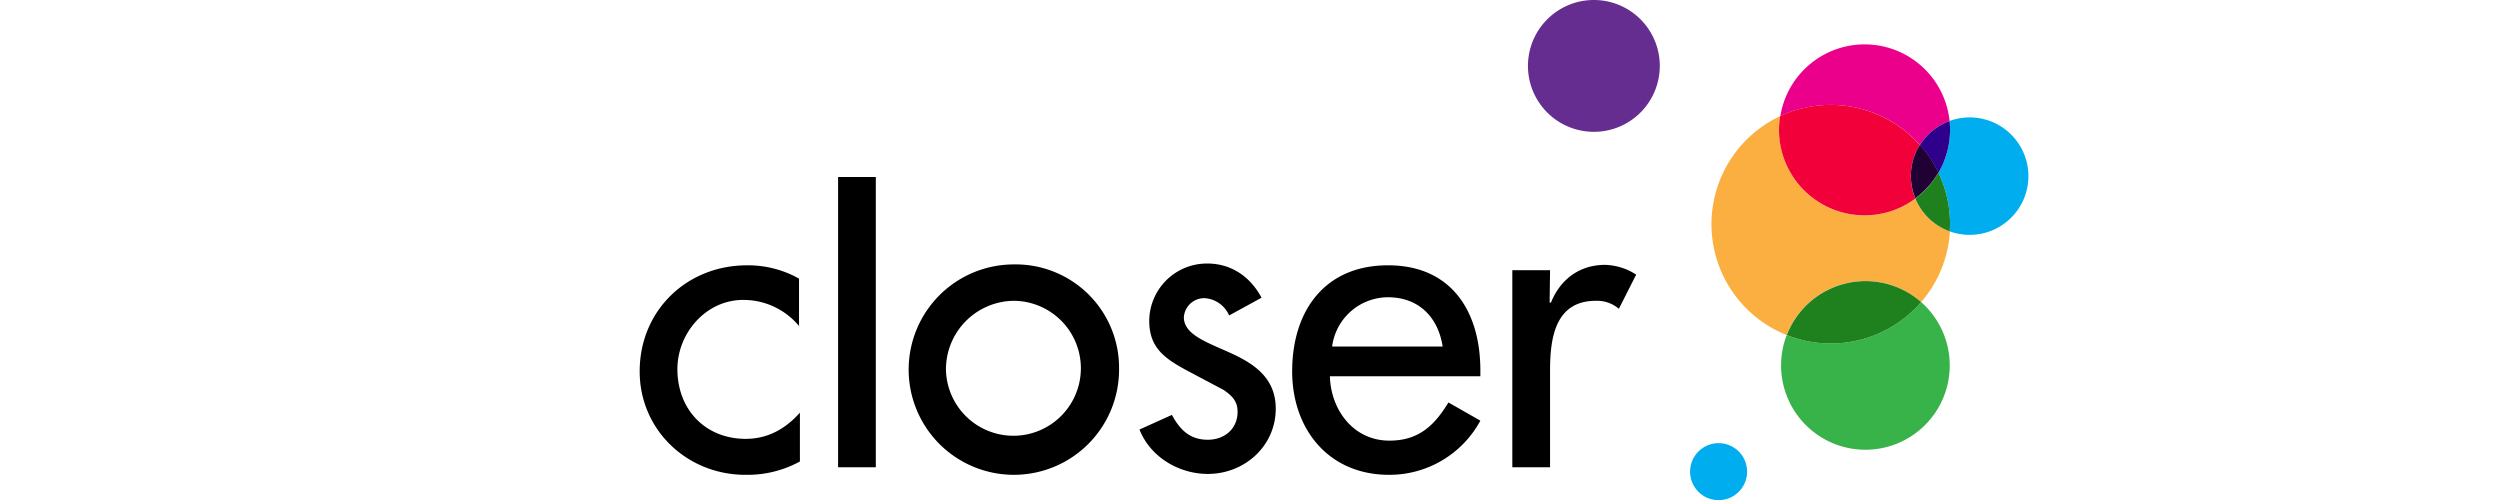 <?xml version="1.0" encoding="UTF-8" standalone="no"?>
<svg
   xmlns:dc="http://purl.org/dc/elements/1.1/"
   xmlns:cc="http://creativecommons.org/ns#"
   xmlns:rdf="http://www.w3.org/1999/02/22-rdf-syntax-ns#"
   xmlns:svg="http://www.w3.org/2000/svg"
   xmlns="http://www.w3.org/2000/svg"
   xmlns:sodipodi="http://sodipodi.sourceforge.net/DTD/sodipodi-0.dtd"
   xmlns:inkscape="http://www.inkscape.org/namespaces/inkscape"
   viewBox="0 0 275 112.68"
   version="1.1"
   id="svg107"
   sodipodi:docname="logo-closer.svg"
   width="563.222"
   height="112.68"
   inkscape:version="0.92.2 (5c3e80d, 2017-08-06)">
  <sodipodi:namedview
     pagecolor="#ffffff"
     bordercolor="#666666"
     borderopacity="1"
     objecttolerance="10"
     gridtolerance="10"
     guidetolerance="10"
     inkscape:pageopacity="0"
     inkscape:pageshadow="2"
     inkscape:window-width="1920"
     inkscape:window-height="1017"
     id="namedview109"
     showgrid="false"
     inkscape:zoom="0.33733221"
     inkscape:cx="256.65001"
     inkscape:cy="47.359998"
     inkscape:window-x="-8"
     inkscape:window-y="-8"
     inkscape:window-maximized="1"
     inkscape:current-layer="svg107" />
  <defs
     id="defs4">
    <style
       id="style2">.cls-1{isolation:isolate;}.cls-2,.cls-9{fill:#00adee;}.cls-2,.cls-3{fill-rule:evenodd;}.cls-10,.cls-11,.cls-2,.cls-3,.cls-4,.cls-5,.cls-6,.cls-7,.cls-8,.cls-9{mix-blend-mode:multiply;}.cls-3{fill:#652d90;}.cls-4{fill:#eb008b;}.cls-5{fill:#faaf40;}.cls-6{fill:#f1003a;}.cls-7{fill:#37b34a;}.cls-8{fill:#1f801e;}.cls-10{fill:#2e008b;}.cls-11{fill:#210034;}</style>
  </defs>
  <title
     id="title6">CloserLogo</title>
  <g
     class="cls-1"
     id="g105"
     style="isolation:isolate"
     transform="translate(-164.3,-232.33)">
    <g
       id="Layer_1"
       data-name="Layer 1">
      <path
         d="m 200.3,305.9 a 16.26,16.26 0 0 0 -12.7,-6 c -8.3,0 -14.8,7.4 -14.8,15.6 0,9.1 6.3,15.7 15.4,15.7 5,0 9,-2.3 12.2,-5.9 v 11 a 24.63,24.63 0 0 1 -12.3,3 c -13.1,0 -23.8,-10.1 -23.8,-23.3 0,-13.7 10.6,-23.9 24.2,-23.9 a 23.43,23.43 0 0 1 11.7,3 v 10.8 z"
         id="path8"
         inkscape:connector-curvature="0" />
      <path
         d="M 217.5,337.6 H 209 v -65.4 h 8.5 z"
         id="path10"
         inkscape:connector-curvature="0" />
      <path
         d="m 272.3,315.6 a 23.7,23.7 0 1 1 -23.7,-23.7 23.29,23.29 0 0 1 23.7,23.7 z m -39,0 a 15.2,15.2 0 1 0 15.2,-15.5 15.45,15.45 0 0 0 -15.2,15.5 z"
         id="path12"
         inkscape:connector-curvature="0" />
      <path
         d="m 297.1,303.4 a 6.45,6.45 0 0 0 -5.6,-3.9 4.6,4.6 0 0 0 -4.6,4.3 c 0,3.9 5.1,5.6 10.4,8 5.3,2.4 10.3,5.6 10.3,12.6 0,8.4 -7,14.7 -15.3,14.7 -6.4,0 -12.9,-3.7 -15.4,-10 l 7.3,-3.3 c 1.8,3.3 4,5.6 8.1,5.6 3.7,0 6.7,-2.4 6.7,-6.3 0,-2.3 -1.1,-3.5 -3.1,-4.9 l -8.3,-4.4 c -5,-2.7 -8.5,-5.1 -8.5,-11.2 a 13,13 0 0 1 13.1,-12.9 c 5.4,0 9.7,3 12.2,7.7 z"
         id="path14"
         inkscape:connector-curvature="0" />
      <path
         d="m 319.8,316.9 c 0.1,7.6 5.2,14.7 13.4,14.7 6.5,0 10.1,-3.3 13.3,-8.6 l 7.2,4.1 a 23.29,23.29 0 0 1 -20.6,12.2 c -13.6,0 -21.8,-10.3 -21.8,-23.3 0,-13.6 7.3,-23.9 21.6,-23.9 14.3,0 20.8,10.4 20.8,23.7 v 1.3 h -33.9 z m 25.4,-6.5 c -1,-6.6 -5.4,-11.1 -12.3,-11.1 a 12.73,12.73 0 0 0 -12.6,11.1 z"
         id="path16"
         inkscape:connector-curvature="0" />
      <path
         d="m 369.3,300.5 h 0.3 c 2.1,-5.2 6.4,-8.5 12.2,-8.5 a 13.45,13.45 0 0 1 7,2.2 l -3.9,7.7 a 7.51,7.51 0 0 0 -5.2,-1.8 c -9.2,0 -10.3,8.5 -10.3,15.7 v 21.8 h -8.5 v -44.4 h 8.5 z"
         id="path18"
         inkscape:connector-curvature="0" />
      <path
         class="cls-2"
         d="m 413.79,338.59 a 6.42,6.42 0 1 1 -6.41,-6.42 6.41,6.41 0 0 1 6.41,6.42 z"
         id="path82"
         inkscape:connector-curvature="0"
         style="mix-blend-mode:multiply;fill:#00adee;fill-rule:evenodd" />
      <path
         class="cls-3"
         d="m 394.12,247.17 a 14.85,14.85 0 1 1 -14.84,-14.84 14.84,14.84 0 0 1 14.84,14.84 z"
         id="path84"
         inkscape:connector-curvature="0"
         style="mix-blend-mode:multiply;fill:#652d90;fill-rule:evenodd" />
      <path
         class="cls-4"
         d="m 452.72,265 a 13.29,13.29 0 0 1 6.69,-5.41 19.24,19.24 0 0 0 -38.13,-1.1 26.85,26.85 0 0 1 31.44,6.51 z"
         id="path86"
         inkscape:connector-curvature="0"
         style="mix-blend-mode:multiply;fill:#eb008b" />
      <path
         class="cls-5"
         d="M 451.69,277.05 A 19.22,19.22 0 0 1 421,261.58 a 19.74,19.74 0 0 1 0.27,-3.1 26.88,26.88 0 0 0 1.44,49.33 19,19 0 0 1 30.29,-7.42 26.74,26.74 0 0 0 6.48,-15.93 13.29,13.29 0 0 1 -7.79,-7.41 z"
         id="path88"
         inkscape:connector-curvature="0"
         style="mix-blend-mode:multiply;fill:#faaf40" />
      <path
         class="cls-6"
         d="m 440.27,280.84 a 19.12,19.12 0 0 0 11.42,-3.79 13.17,13.17 0 0 1 1,-12.06 26.85,26.85 0 0 0 -31.44,-6.51 19.74,19.74 0 0 0 -0.27,3.1 19.27,19.27 0 0 0 19.29,19.26 z"
         id="path90"
         inkscape:connector-curvature="0"
         style="mix-blend-mode:multiply;fill:#f1003a" />
      <path
         class="cls-7"
         d="m 432.64,309.71 a 26.82,26.82 0 0 1 -9.92,-1.9 19,19 0 1 0 30.28,-7.42 26.79,26.79 0 0 1 -20.36,9.32 z"
         id="path92"
         inkscape:connector-curvature="0"
         style="mix-blend-mode:multiply;fill:#37b34a" />
      <path
         class="cls-8"
         d="m 422.72,307.81 a 26.85,26.85 0 0 0 30.28,-7.42 19,19 0 0 0 -30.26,7.42 z"
         id="path94"
         inkscape:connector-curvature="0"
         style="mix-blend-mode:multiply;fill:#1f801e" />
      <path
         class="cls-9"
         d="m 463.92,258.78 a 13.2,13.2 0 0 0 -4.51,0.8 19.29,19.29 0 0 1 -2.52,11.67 26.76,26.76 0 0 1 2.62,11.58 c 0,0.55 0,1.09 -0.05,1.63 a 13.23,13.23 0 1 0 4.46,-25.68 z"
         id="path96"
         inkscape:connector-curvature="0"
         style="mix-blend-mode:multiply;fill:#00adee" />
      <path
         class="cls-10"
         d="m 452.72,265 a 26.49,26.49 0 0 1 4.17,6.26 19.29,19.29 0 0 0 2.52,-11.67 13.29,13.29 0 0 0 -6.69,5.41 z"
         id="path98"
         inkscape:connector-curvature="0"
         style="mix-blend-mode:multiply;fill:#2e008b" />
      <path
         class="cls-8"
         d="m 456.89,271.25 a 19.38,19.38 0 0 1 -5.2,5.8 13.29,13.29 0 0 0 7.77,7.41 c 0,-0.54 0.05,-1.08 0.05,-1.63 a 26.76,26.76 0 0 0 -2.62,-11.58 z"
         id="path100"
         inkscape:connector-curvature="0"
         style="mix-blend-mode:multiply;fill:#1f801e" />
      <path
         class="cls-11"
         d="m 450.69,272 a 13.25,13.25 0 0 0 1,5 19.38,19.38 0 0 0 5.2,-5.8 26.49,26.49 0 0 0 -4.17,-6.26 13.13,13.13 0 0 0 -2.03,7.06 z"
         id="path102"
         inkscape:connector-curvature="0"
         style="mix-blend-mode:multiply;fill:#210034" />
    </g>
  </g>
</svg>
